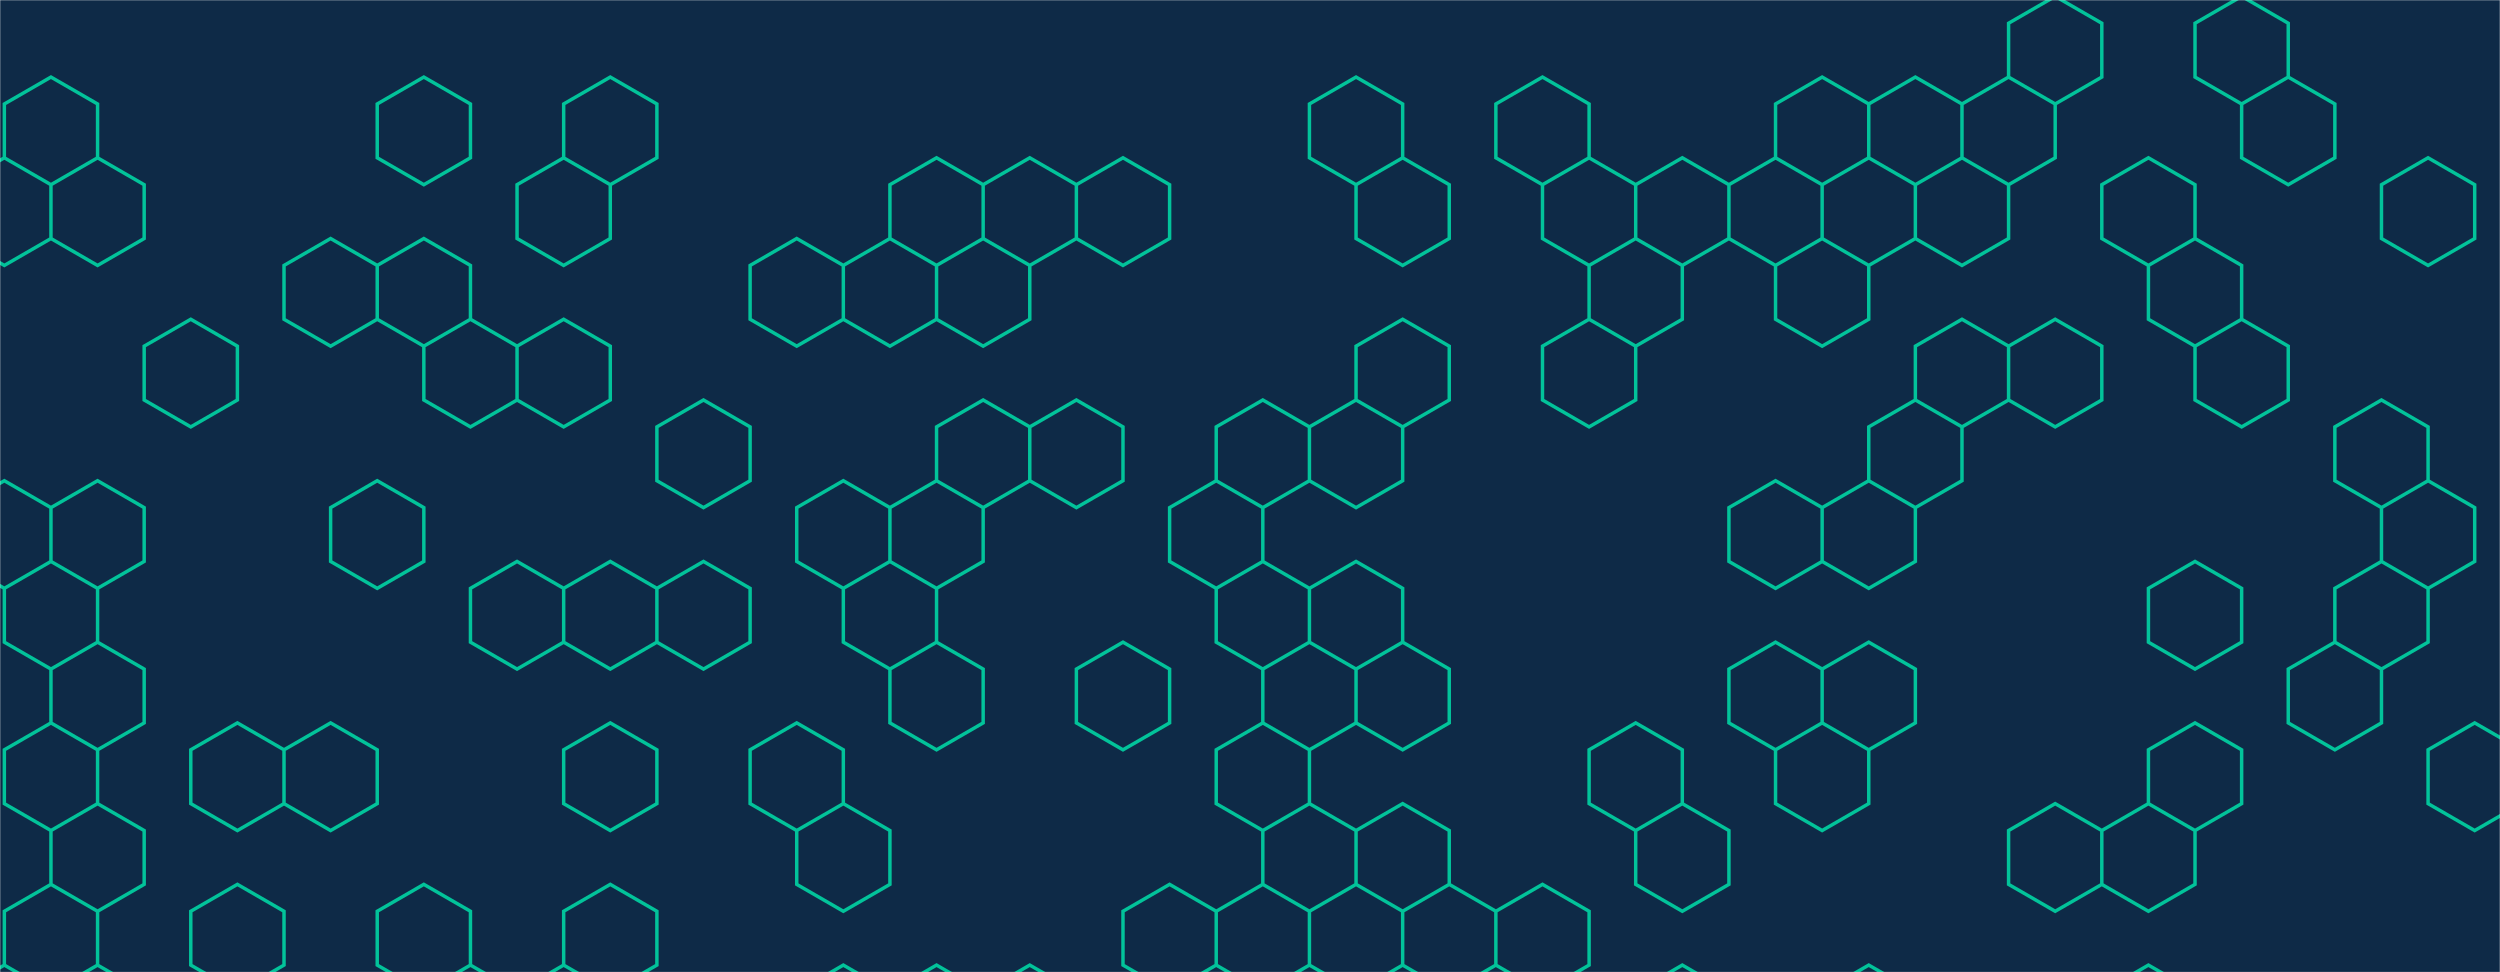 <svg xmlns="http://www.w3.org/2000/svg" version="1.1" xmlns:xlink="http://www.w3.org/1999/xlink" xmlns:svgjs="http://svgjs.com/svgjs" width="1440" height="560" preserveAspectRatio="none" viewBox="0 0 1440 560"><g mask="url(&quot;#SvgjsMask1929&quot;)" fill="none"><rect width="1440" height="560" x="0" y="0" fill="#0e2a47"></rect><path d="M29.35 44.39L56.2 59.89L56.2 90.89L29.35 106.39L2.5 90.89L2.5 59.89zM2.5 90.89L29.35 106.39L29.35 137.39L2.5 152.89L-24.35 137.39L-24.35 106.39zM2.5 276.89L29.35 292.39L29.35 323.39L2.5 338.89L-24.35 323.39L-24.35 292.39zM29.35 323.39L56.2 338.89L56.2 369.89L29.35 385.39L2.5 369.89L2.5 338.89zM29.35 416.39L56.2 431.89L56.2 462.89L29.35 478.39L2.5 462.89L2.5 431.89zM29.35 509.39L56.2 524.89L56.2 555.89L29.35 571.39L2.5 555.89L2.5 524.89zM2.5 555.89L29.35 571.39L29.35 602.39L2.5 617.89L-24.35 602.39L-24.35 571.39zM56.2 90.89L83.04 106.39L83.04 137.39L56.2 152.89L29.35 137.39L29.35 106.39zM56.2 276.89L83.04 292.39L83.04 323.39L56.2 338.89L29.35 323.39L29.35 292.39zM56.2 369.89L83.04 385.39L83.04 416.39L56.2 431.89L29.35 416.39L29.35 385.39zM56.2 462.89L83.04 478.39L83.04 509.39L56.2 524.89L29.35 509.39L29.35 478.39zM56.2 555.89L83.04 571.39L83.04 602.39L56.2 617.89L29.35 602.39L29.35 571.39zM109.89 183.89L136.74 199.39L136.74 230.39L109.89 245.89L83.04 230.39L83.04 199.39zM136.74 416.39L163.59 431.89L163.59 462.89L136.74 478.39L109.89 462.89L109.89 431.89zM136.74 509.39L163.59 524.89L163.59 555.89L136.74 571.39L109.89 555.89L109.89 524.89zM190.43 137.39L217.28 152.89L217.28 183.89L190.43 199.39L163.59 183.89L163.59 152.89zM190.43 416.39L217.28 431.89L217.28 462.89L190.43 478.39L163.59 462.89L163.59 431.89zM244.13 44.39L270.98 59.89L270.98 90.89L244.13 106.39L217.28 90.89L217.28 59.89zM244.13 137.39L270.98 152.89L270.98 183.89L244.13 199.39L217.28 183.89L217.28 152.89zM217.28 276.89L244.13 292.39L244.13 323.39L217.28 338.89L190.43 323.39L190.43 292.39zM244.13 509.39L270.98 524.89L270.98 555.89L244.13 571.39L217.28 555.89L217.28 524.89zM270.98 183.89L297.82 199.39L297.82 230.39L270.98 245.89L244.13 230.39L244.13 199.39zM297.82 323.39L324.67 338.89L324.67 369.89L297.82 385.39L270.98 369.89L270.98 338.89zM270.98 555.89L297.82 571.39L297.82 602.39L270.98 617.89L244.13 602.39L244.13 571.39zM351.52 44.39L378.37 59.89L378.37 90.89L351.52 106.39L324.67 90.89L324.67 59.89zM324.67 90.89L351.52 106.39L351.52 137.39L324.67 152.89L297.82 137.39L297.82 106.39zM324.67 183.89L351.52 199.39L351.52 230.39L324.67 245.89L297.82 230.39L297.82 199.39zM351.52 323.39L378.37 338.89L378.37 369.89L351.52 385.39L324.67 369.89L324.67 338.89zM351.52 416.39L378.37 431.89L378.37 462.89L351.52 478.39L324.67 462.89L324.67 431.89zM351.52 509.39L378.37 524.89L378.37 555.89L351.52 571.39L324.67 555.89L324.67 524.89zM324.67 555.89L351.52 571.39L351.52 602.39L324.67 617.89L297.82 602.39L297.82 571.39zM405.21 230.39L432.06 245.89L432.06 276.89L405.21 292.39L378.37 276.89L378.37 245.89zM405.21 323.39L432.06 338.89L432.06 369.89L405.21 385.39L378.37 369.89L378.37 338.89zM458.91 137.39L485.76 152.89L485.76 183.89L458.91 199.39L432.06 183.89L432.06 152.89zM458.91 416.39L485.76 431.89L485.76 462.89L458.91 478.39L432.06 462.89L432.06 431.89zM512.6 137.39L539.45 152.89L539.45 183.89L512.6 199.39L485.76 183.89L485.76 152.89zM485.76 276.89L512.6 292.39L512.6 323.39L485.76 338.89L458.91 323.39L458.91 292.39zM512.6 323.39L539.45 338.89L539.45 369.89L512.6 385.39L485.76 369.89L485.76 338.89zM485.76 462.89L512.6 478.39L512.6 509.39L485.76 524.89L458.91 509.39L458.91 478.39zM485.76 555.89L512.6 571.39L512.6 602.39L485.76 617.89L458.91 602.39L458.91 571.39zM539.45 90.89L566.3 106.39L566.3 137.39L539.45 152.89L512.6 137.39L512.6 106.39zM566.3 137.39L593.15 152.89L593.15 183.89L566.3 199.39L539.45 183.89L539.45 152.89zM566.3 230.39L593.15 245.89L593.15 276.89L566.3 292.39L539.45 276.89L539.45 245.89zM539.45 276.89L566.3 292.39L566.3 323.39L539.45 338.89L512.6 323.39L512.6 292.39zM539.45 369.89L566.3 385.39L566.3 416.39L539.45 431.89L512.6 416.39L512.6 385.39zM539.45 555.89L566.3 571.39L566.3 602.39L539.45 617.89L512.6 602.39L512.6 571.39zM593.15 90.89L619.99 106.39L619.99 137.39L593.15 152.89L566.3 137.39L566.3 106.39zM619.99 230.39L646.84 245.89L646.84 276.89L619.99 292.39L593.15 276.89L593.15 245.89zM593.15 555.89L619.99 571.39L619.99 602.39L593.15 617.89L566.3 602.39L566.3 571.39zM646.84 90.89L673.69 106.39L673.69 137.39L646.84 152.89L619.99 137.39L619.99 106.39zM646.84 369.89L673.69 385.39L673.69 416.39L646.84 431.89L619.99 416.39L619.99 385.39zM673.69 509.39L700.54 524.89L700.54 555.89L673.69 571.39L646.84 555.89L646.84 524.89zM727.38 230.39L754.23 245.89L754.23 276.89L727.38 292.39L700.54 276.89L700.54 245.89zM700.54 276.89L727.38 292.39L727.38 323.39L700.54 338.89L673.69 323.39L673.69 292.39zM727.38 323.39L754.23 338.89L754.23 369.89L727.38 385.39L700.54 369.89L700.54 338.89zM727.38 416.39L754.23 431.89L754.23 462.89L727.38 478.39L700.54 462.89L700.54 431.89zM727.38 509.39L754.23 524.89L754.23 555.89L727.38 571.39L700.54 555.89L700.54 524.89zM781.08 44.39L807.93 59.89L807.93 90.89L781.08 106.39L754.23 90.89L754.23 59.89zM781.08 230.39L807.93 245.89L807.93 276.89L781.08 292.39L754.23 276.89L754.23 245.89zM781.08 323.39L807.93 338.89L807.93 369.89L781.08 385.39L754.23 369.89L754.23 338.89zM754.23 369.89L781.08 385.39L781.08 416.39L754.23 431.89L727.38 416.39L727.38 385.39zM754.23 462.89L781.08 478.39L781.08 509.39L754.23 524.89L727.38 509.39L727.38 478.39zM781.08 509.39L807.93 524.89L807.93 555.89L781.08 571.39L754.23 555.89L754.23 524.89zM807.93 90.89L834.77 106.39L834.77 137.39L807.93 152.89L781.08 137.39L781.08 106.39zM807.93 183.89L834.77 199.39L834.77 230.39L807.93 245.89L781.08 230.39L781.08 199.39zM807.93 369.89L834.77 385.39L834.77 416.39L807.93 431.89L781.08 416.39L781.08 385.39zM807.93 462.89L834.77 478.39L834.77 509.39L807.93 524.89L781.08 509.39L781.08 478.39zM834.77 509.39L861.62 524.89L861.62 555.89L834.77 571.39L807.93 555.89L807.93 524.89zM888.47 44.39L915.32 59.89L915.32 90.89L888.47 106.39L861.62 90.89L861.62 59.89zM888.47 509.39L915.32 524.89L915.32 555.89L888.47 571.39L861.62 555.89L861.62 524.89zM861.62 555.89L888.47 571.39L888.47 602.39L861.62 617.89L834.77 602.39L834.77 571.39zM915.32 90.89L942.16 106.39L942.16 137.39L915.32 152.89L888.47 137.39L888.47 106.39zM942.16 137.39L969.01 152.89L969.01 183.89L942.16 199.39L915.32 183.89L915.32 152.89zM915.32 183.89L942.16 199.39L942.16 230.39L915.32 245.89L888.47 230.39L888.47 199.39zM942.16 416.39L969.01 431.89L969.01 462.89L942.16 478.39L915.32 462.89L915.32 431.89zM969.01 90.89L995.86 106.39L995.86 137.39L969.01 152.89L942.16 137.39L942.16 106.39zM969.01 462.89L995.86 478.39L995.86 509.39L969.01 524.89L942.16 509.39L942.16 478.39zM969.01 555.89L995.86 571.39L995.86 602.39L969.01 617.89L942.16 602.39L942.16 571.39zM1049.55 44.39L1076.4 59.89L1076.4 90.89L1049.55 106.39L1022.71 90.89L1022.71 59.89zM1022.71 90.89L1049.55 106.39L1049.55 137.39L1022.71 152.89L995.86 137.39L995.86 106.39zM1049.55 137.39L1076.4 152.89L1076.4 183.89L1049.55 199.39L1022.71 183.89L1022.71 152.89zM1022.71 276.89L1049.55 292.39L1049.55 323.39L1022.71 338.89L995.86 323.39L995.86 292.39zM1022.71 369.89L1049.55 385.39L1049.55 416.39L1022.71 431.89L995.86 416.39L995.86 385.39zM1049.55 416.39L1076.4 431.89L1076.4 462.89L1049.55 478.39L1022.71 462.89L1022.71 431.89zM1103.25 44.39L1130.1 59.89L1130.1 90.89L1103.25 106.39L1076.4 90.89L1076.4 59.89zM1076.4 90.89L1103.25 106.39L1103.25 137.39L1076.4 152.89L1049.55 137.39L1049.55 106.39zM1103.25 230.39L1130.1 245.89L1130.1 276.89L1103.25 292.39L1076.4 276.89L1076.4 245.89zM1076.4 276.89L1103.25 292.39L1103.25 323.39L1076.4 338.89L1049.55 323.39L1049.55 292.39zM1076.4 369.89L1103.25 385.39L1103.25 416.39L1076.4 431.89L1049.55 416.39L1049.55 385.39zM1076.4 555.89L1103.25 571.39L1103.25 602.39L1076.4 617.89L1049.55 602.39L1049.55 571.39zM1156.94 44.39L1183.79 59.89L1183.79 90.89L1156.94 106.39L1130.1 90.89L1130.1 59.89zM1130.1 90.89L1156.94 106.39L1156.94 137.39L1130.1 152.89L1103.25 137.39L1103.25 106.39zM1130.1 183.89L1156.94 199.39L1156.94 230.39L1130.1 245.89L1103.25 230.39L1103.25 199.39zM1183.79 -2.11L1210.64 13.39L1210.64 44.39L1183.79 59.89L1156.94 44.39L1156.94 13.39zM1183.79 183.89L1210.64 199.39L1210.64 230.39L1183.79 245.89L1156.94 230.39L1156.94 199.39zM1183.79 462.89L1210.64 478.39L1210.64 509.39L1183.79 524.89L1156.94 509.39L1156.94 478.39zM1237.49 90.89L1264.33 106.39L1264.33 137.39L1237.49 152.89L1210.64 137.39L1210.64 106.39zM1264.33 137.39L1291.18 152.89L1291.18 183.89L1264.33 199.39L1237.49 183.89L1237.49 152.89zM1264.33 323.39L1291.18 338.89L1291.18 369.89L1264.33 385.39L1237.49 369.89L1237.49 338.89zM1264.33 416.39L1291.18 431.89L1291.18 462.89L1264.33 478.39L1237.49 462.89L1237.49 431.89zM1237.49 462.89L1264.33 478.39L1264.33 509.39L1237.49 524.89L1210.64 509.39L1210.64 478.39zM1237.49 555.89L1264.33 571.39L1264.33 602.39L1237.49 617.89L1210.64 602.39L1210.64 571.39zM1291.18 -2.11L1318.03 13.39L1318.03 44.39L1291.18 59.89L1264.33 44.39L1264.33 13.39zM1318.03 44.39L1344.88 59.89L1344.88 90.89L1318.03 106.39L1291.18 90.89L1291.18 59.89zM1291.18 183.89L1318.03 199.39L1318.03 230.39L1291.18 245.89L1264.33 230.39L1264.33 199.39zM1371.73 230.39L1398.57 245.89L1398.57 276.89L1371.73 292.39L1344.88 276.89L1344.88 245.89zM1371.73 323.39L1398.57 338.89L1398.57 369.89L1371.73 385.39L1344.88 369.89L1344.88 338.89zM1344.88 369.89L1371.73 385.39L1371.73 416.39L1344.88 431.89L1318.03 416.39L1318.03 385.39zM1398.57 90.89L1425.42 106.39L1425.42 137.39L1398.57 152.89L1371.73 137.39L1371.73 106.39zM1398.57 276.89L1425.42 292.39L1425.42 323.39L1398.57 338.89L1371.73 323.39L1371.73 292.39zM1425.42 416.39L1452.27 431.89L1452.27 462.89L1425.42 478.39L1398.57 462.89L1398.57 431.89z" stroke="rgba(2, 195, 154, 1)" stroke-width="2"></path></g><defs><mask id="SvgjsMask1929"><rect width="1440" height="560" fill="#ffffff"></rect></mask></defs></svg>